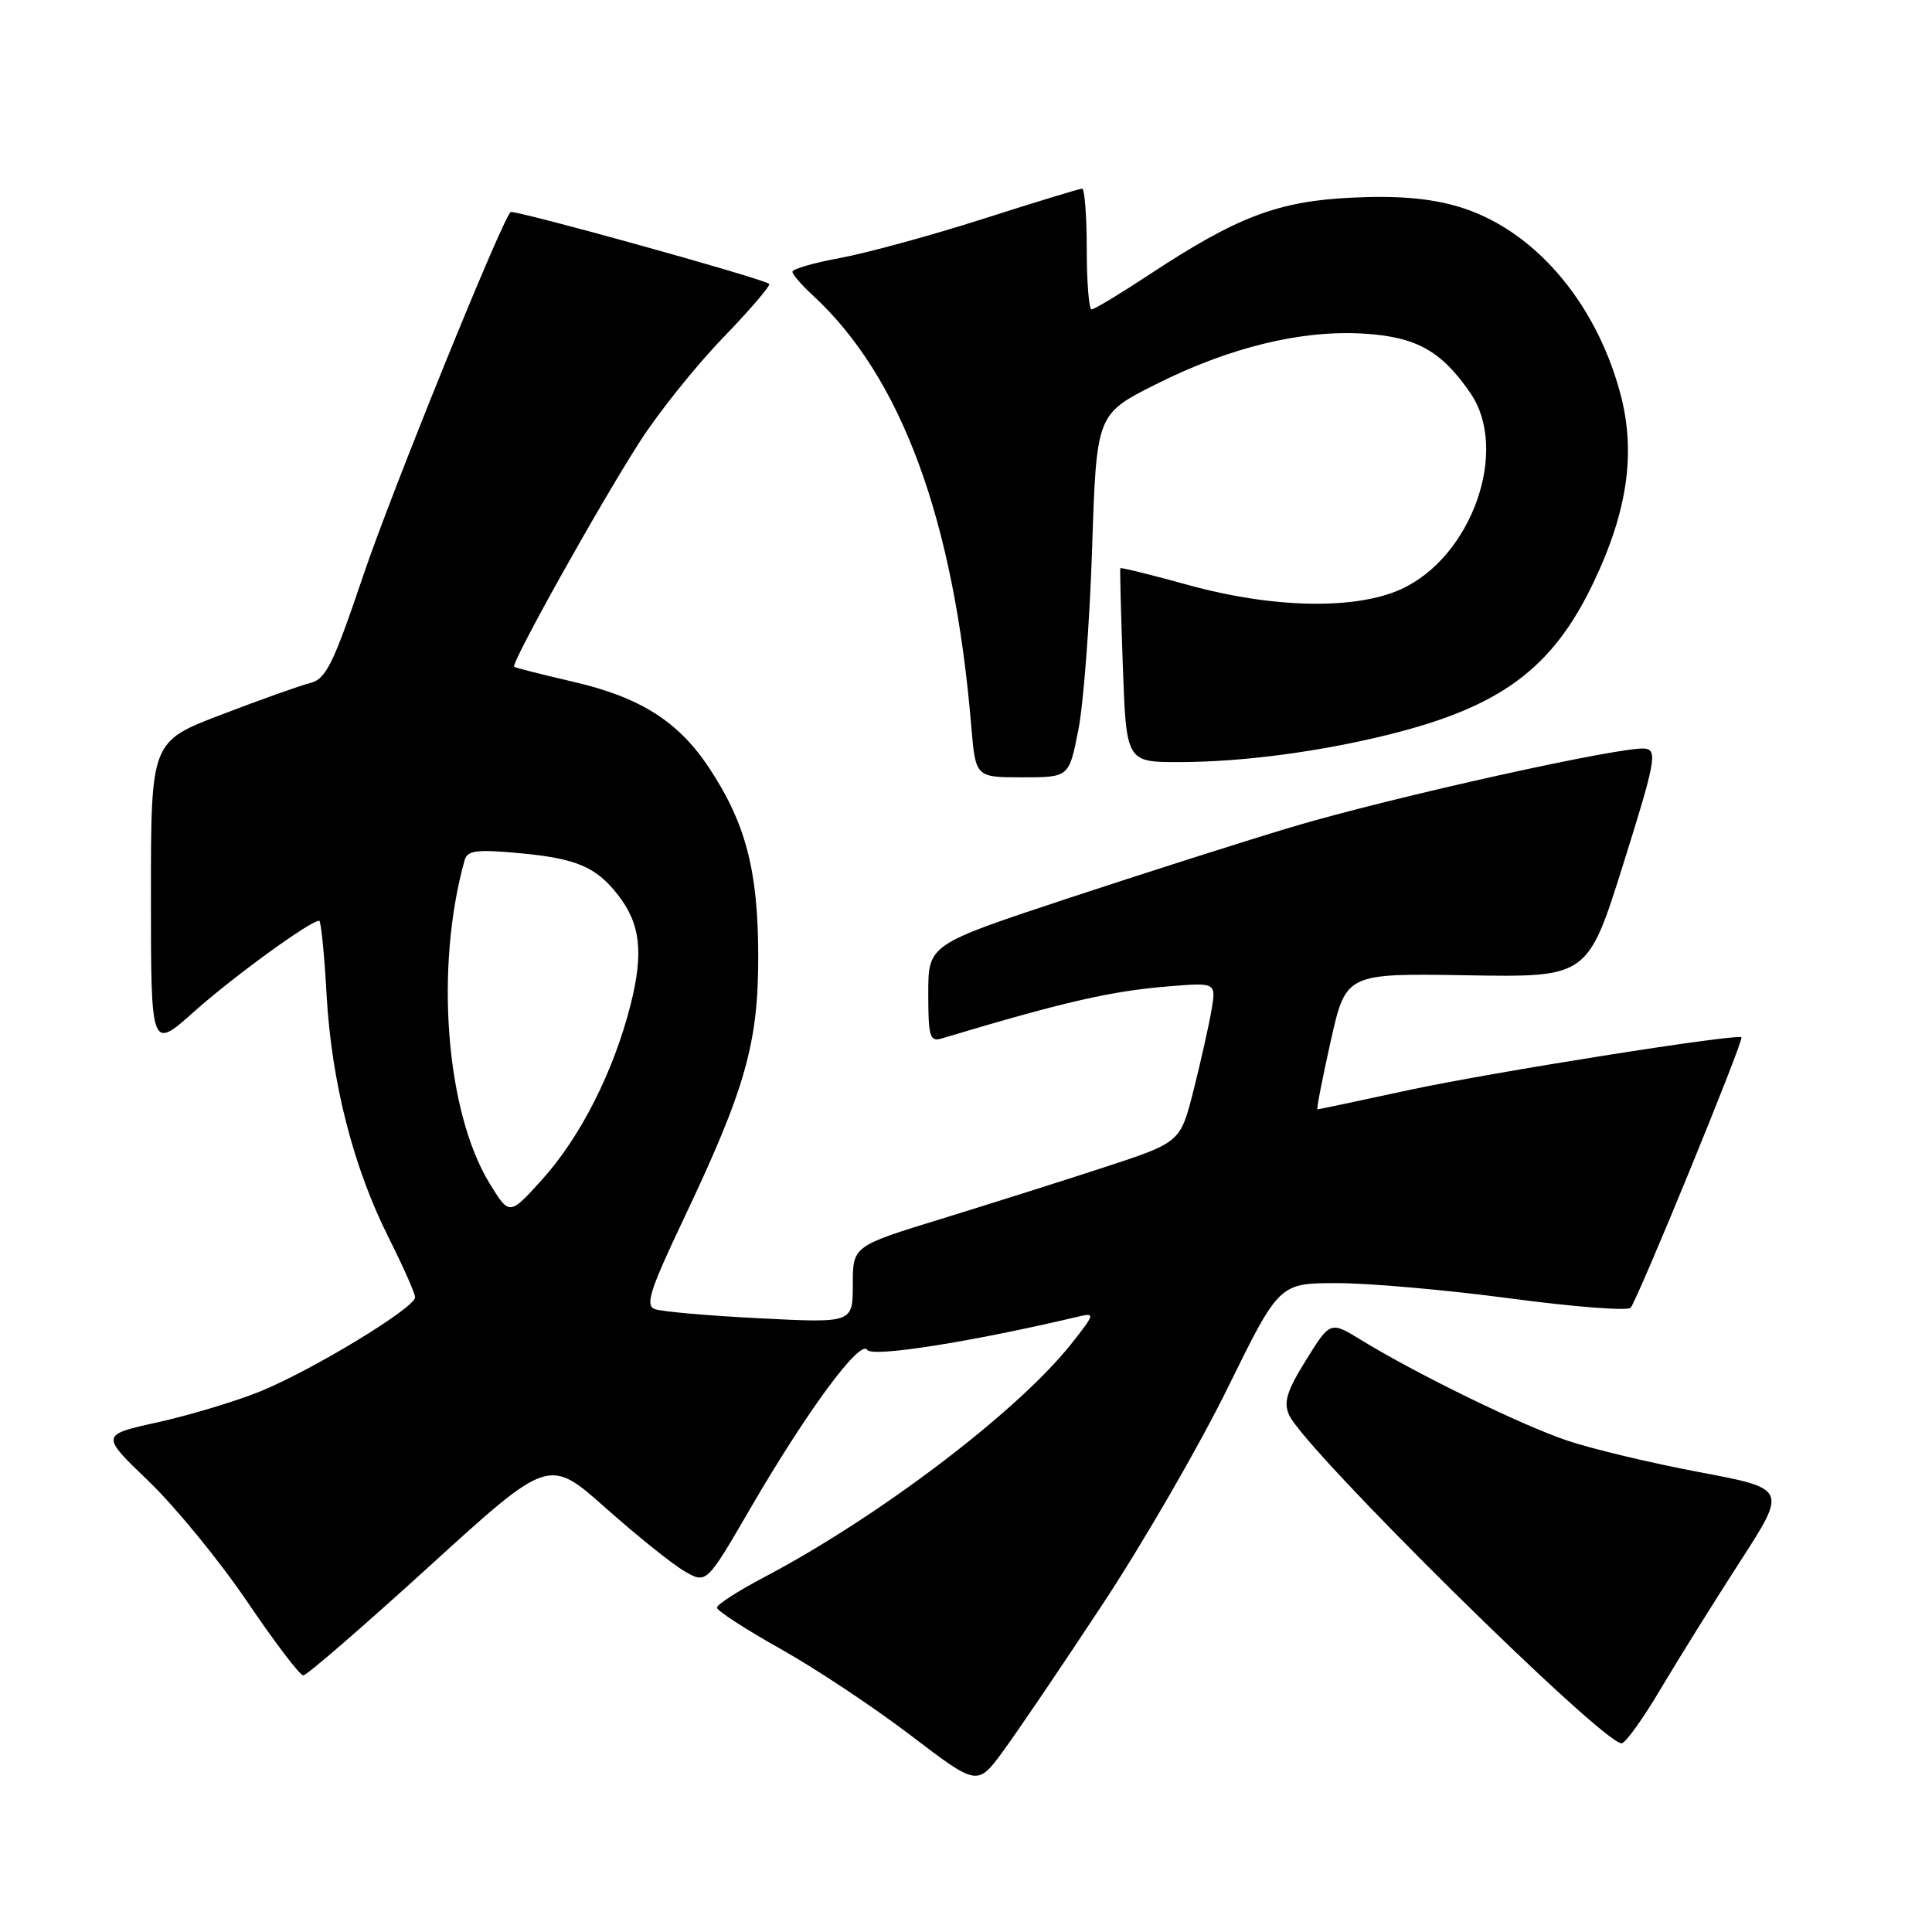 <?xml version="1.0" encoding="UTF-8" standalone="no"?>
<!DOCTYPE svg PUBLIC "-//W3C//DTD SVG 1.1//EN" "http://www.w3.org/Graphics/SVG/1.1/DTD/svg11.dtd" >
<svg xmlns="http://www.w3.org/2000/svg" xmlns:xlink="http://www.w3.org/1999/xlink" version="1.1" viewBox="0 0 256 256">
 <g >
 <path fill="currentColor"
d=" M 146.05 212.65 C 151.44 204.49 158.92 191.56 162.67 183.92 C 169.50 170.03 169.50 170.03 177.13 170.02 C 181.33 170.01 191.64 170.92 200.05 172.04 C 208.45 173.16 215.66 173.72 216.06 173.29 C 216.95 172.35 231.12 137.77 230.75 137.45 C 230.15 136.93 197.39 142.12 186.63 144.45 C 180.15 145.85 174.72 147.00 174.57 147.00 C 174.42 147.00 175.21 142.94 176.32 137.98 C 178.34 128.97 178.34 128.97 194.36 129.23 C 210.38 129.50 210.38 129.50 215.09 114.50 C 219.30 101.10 219.62 99.47 218.05 99.20 C 215.43 98.75 184.30 105.65 171.09 109.61 C 164.72 111.52 151.29 115.80 141.25 119.12 C 123.00 125.17 123.00 125.17 123.00 131.65 C 123.00 137.36 123.21 138.07 124.75 137.61 C 141.00 132.74 147.14 131.33 154.82 130.70 C 161.15 130.18 161.15 130.18 160.53 133.84 C 160.19 135.85 159.12 140.62 158.16 144.43 C 156.41 151.36 156.41 151.36 146.45 154.63 C 140.98 156.42 131.21 159.51 124.75 161.50 C 113.00 165.11 113.00 165.11 113.00 170.21 C 113.00 175.31 113.00 175.31 100.66 174.68 C 93.87 174.34 87.61 173.79 86.76 173.46 C 85.47 172.97 86.11 170.96 90.51 161.68 C 98.81 144.20 100.50 138.23 100.47 126.50 C 100.44 115.30 98.80 109.06 93.95 101.73 C 89.88 95.59 84.84 92.40 76.00 90.35 C 71.88 89.39 68.34 88.50 68.13 88.36 C 67.62 88.00 79.36 66.96 84.78 58.52 C 87.24 54.68 92.20 48.49 95.79 44.77 C 99.39 41.04 102.14 37.83 101.92 37.62 C 101.15 36.91 67.96 27.70 67.64 28.10 C 66.16 29.95 51.86 65.24 48.18 76.12 C 44.14 88.07 43.20 89.98 41.08 90.51 C 39.74 90.85 34.45 92.73 29.32 94.70 C 20.00 98.26 20.00 98.26 20.00 118.71 C 20.00 139.16 20.00 139.16 25.75 134.02 C 30.88 129.44 41.11 122.00 42.29 122.00 C 42.53 122.00 42.98 126.39 43.27 131.75 C 43.92 143.37 46.81 154.70 51.54 164.08 C 53.44 167.86 55.00 171.38 55.00 171.90 C 55.00 173.30 41.27 181.63 34.40 184.40 C 31.16 185.71 25.08 187.53 20.91 188.46 C 13.31 190.13 13.31 190.13 19.72 196.29 C 23.25 199.68 29.11 206.85 32.75 212.22 C 36.39 217.60 39.73 222.00 40.19 222.00 C 40.64 222.00 48.15 215.50 56.87 207.56 C 72.72 193.12 72.72 193.12 80.25 199.81 C 84.39 203.49 89.09 207.26 90.69 208.19 C 93.61 209.88 93.61 209.88 99.38 199.95 C 106.91 186.99 113.99 177.37 114.92 178.87 C 115.55 179.88 128.72 177.81 142.87 174.46 C 145.14 173.92 145.10 174.08 141.94 178.08 C 134.85 187.02 116.49 200.97 101.25 208.99 C 97.81 210.80 95.00 212.61 95.00 213.02 C 95.00 213.43 98.79 215.89 103.43 218.49 C 108.07 221.09 115.83 226.25 120.68 229.95 C 129.50 236.67 129.50 236.67 132.88 232.09 C 134.74 229.56 140.67 220.82 146.05 212.65 Z  M 220.07 223.75 C 222.44 219.76 227.17 212.17 230.59 206.88 C 236.80 197.26 236.80 197.26 225.20 195.07 C 218.82 193.87 210.94 191.99 207.68 190.89 C 201.59 188.84 187.70 182.06 180.38 177.57 C 176.27 175.05 176.27 175.05 173.06 180.21 C 170.50 184.33 170.05 185.81 170.82 187.51 C 172.94 192.15 212.28 231.00 214.87 231.00 C 215.37 231.00 217.71 227.74 220.07 223.75 Z  M 142.88 96.75 C 143.57 93.31 144.39 82.48 144.71 72.69 C 145.29 54.88 145.29 54.88 153.16 50.92 C 162.88 46.03 172.48 43.69 180.74 44.21 C 187.68 44.64 190.99 46.49 194.84 52.09 C 200.03 59.66 195.02 73.82 185.63 78.08 C 179.60 80.82 168.70 80.61 157.54 77.54 C 152.62 76.18 148.53 75.17 148.45 75.29 C 148.38 75.40 148.53 81.24 148.78 88.25 C 149.24 101.00 149.24 101.00 156.37 100.98 C 164.66 100.96 174.80 99.62 184.00 97.34 C 198.88 93.65 205.72 88.57 211.15 77.18 C 215.73 67.58 216.81 59.73 214.62 51.84 C 211.25 39.64 202.96 30.21 193.13 27.35 C 189.36 26.25 185.07 25.90 179.10 26.19 C 169.32 26.66 163.92 28.72 152.31 36.37 C 148.44 38.92 144.99 41.00 144.64 41.00 C 144.29 41.00 144.00 37.40 144.00 33.00 C 144.00 28.60 143.72 25.00 143.38 25.00 C 143.05 25.00 137.14 26.80 130.27 29.00 C 123.39 31.20 114.89 33.52 111.38 34.17 C 107.87 34.82 105.00 35.64 105.00 36.00 C 105.00 36.36 106.19 37.74 107.64 39.08 C 119.43 49.89 126.42 68.86 128.70 96.25 C 129.27 103.00 129.27 103.00 135.46 103.00 C 141.65 103.00 141.65 103.00 142.88 96.75 Z  M 64.87 156.80 C 59.06 147.31 57.59 128.16 61.57 113.96 C 61.93 112.69 63.17 112.53 68.75 113.04 C 76.32 113.74 78.94 114.83 81.85 118.54 C 84.87 122.38 85.31 126.23 83.54 133.20 C 81.29 142.02 76.91 150.67 71.83 156.30 C 67.50 161.09 67.50 161.09 64.87 156.80 Z "/>
</g>
</svg>